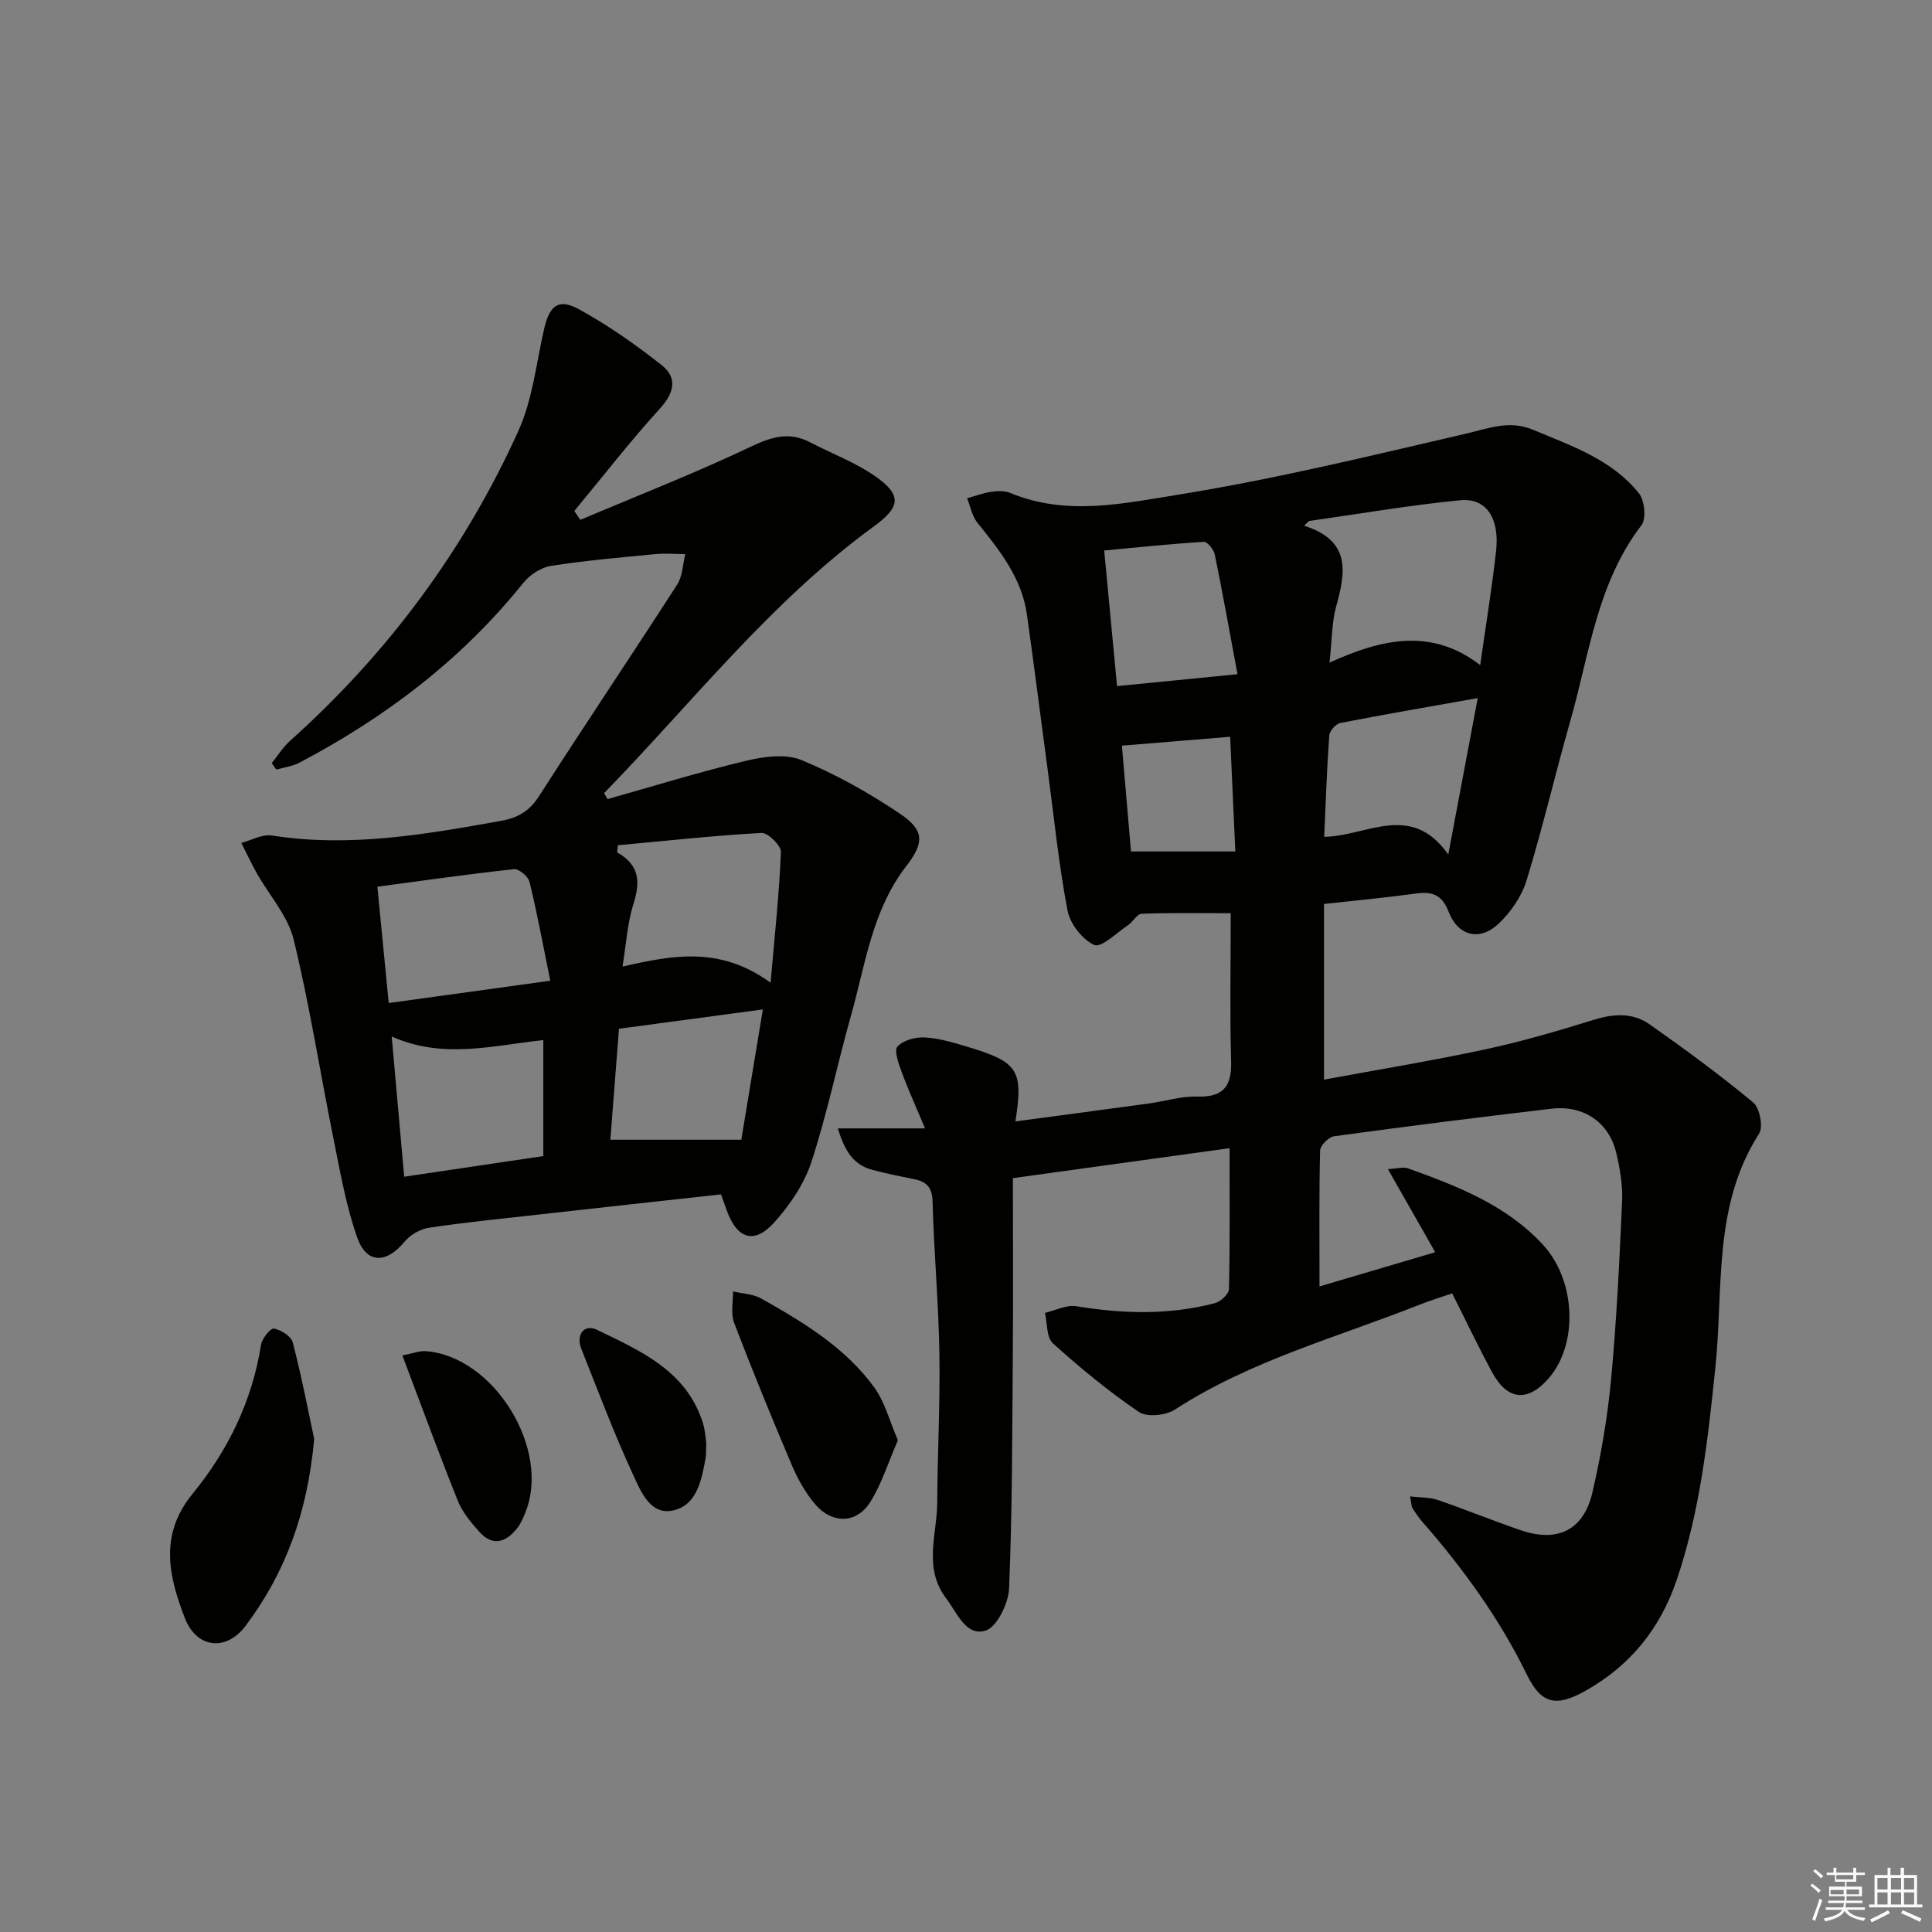 <svg enable-background="new 0 0 400 400" viewBox="0 0 400 400" xmlns="http://www.w3.org/2000/svg"><rect x="0" y="0" width="400" height="400" fill="#808080" stroke="none"/><g fill="#010100"><path d="m273.19 266.34c7.73-2.29 15.6-4.61 23.96-7.08-3.34-5.86-6.4-11.25-9.8-17.21 1.96-.1 3.19-.5 4.15-.16 10.21 3.67 20.34 7.58 27.93 15.8 6.85 7.41 7.35 20.53 1.27 27.6-4.34 5.05-8.59 4.71-11.77-1.17-2.83-5.23-5.39-10.61-8.27-16.34-2.36.81-4.53 1.47-6.64 2.3-17.11 6.79-35.05 11.57-50.75 21.75-1.89 1.23-5.81 1.64-7.48.5-6.27-4.26-12.17-9.13-17.81-14.22-1.34-1.21-1.13-4.15-1.63-6.3 2.18-.5 4.47-1.7 6.51-1.37 9.63 1.59 19.18 1.85 28.66-.63 1.19-.31 2.89-1.88 2.92-2.91.22-9.47.13-18.94.13-29.18-15.41 2.13-30.26 4.18-44.86 6.2 0 12.64.07 24.61-.02 36.57-.12 16.12-.1 32.26-.77 48.36-.13 3.13-2.55 8.08-4.91 8.77-4.04 1.19-5.82-3.66-8.12-6.7-4.79-6.33-1.89-13.17-1.85-19.81.06-10.31.62-20.62.45-30.92-.17-10.47-1.13-20.92-1.41-31.39-.08-2.96-1.21-4.14-3.8-4.66-2.92-.59-5.85-1.18-8.73-1.95-3.98-1.06-5.7-4.08-7.09-8.57h18.06c-1.82-4.35-3.47-7.97-4.84-11.68-.63-1.72-1.62-4.44-.87-5.27 1.19-1.31 3.74-1.98 5.66-1.88 2.93.16 5.87 1.04 8.72 1.9 10.65 3.2 11.7 4.81 10.04 15.49 9.35-1.25 18.54-2.47 27.72-3.73 3.29-.45 6.58-1.52 9.84-1.41 5.4.17 7.25-2.02 7.1-7.3-.28-9.97-.08-19.96-.08-30.67-6.25 0-12.34-.11-18.43.11-.98.04-1.82 1.69-2.86 2.39-2.33 1.56-5.54 4.72-6.96 4.08-2.49-1.13-5.03-4.41-5.55-7.18-1.83-9.61-2.8-19.39-4.1-29.1-1.43-10.7-2.8-21.41-4.29-32.1-1.06-7.58-5.63-13.31-10.25-19.03-1.11-1.38-1.45-3.37-2.14-5.08 1.68-.47 3.33-1.1 5.04-1.34 1.29-.19 2.8-.23 3.96.26 11.58 4.82 23.49 2.14 34.88.31 19.94-3.22 39.63-8.02 59.33-12.59 4.73-1.1 9.04-2.88 13.93-.83 7.98 3.35 16.34 6.15 21.96 13.17 1.18 1.48 1.55 5.26.51 6.61-9.18 11.99-10.77 26.63-14.7 40.43-3.14 11-5.73 22.16-9.08 33.1-1.01 3.3-3.26 6.58-5.8 8.97-3.92 3.68-8.39 2.55-10.33-2.47-1.38-3.55-3.41-4.25-6.79-3.78-6.09.84-12.22 1.4-19.02 2.16v36.37c11.11-2.06 22.35-3.9 33.48-6.29 7.59-1.63 15.08-3.84 22.51-6.14 4.08-1.26 7.99-1.44 11.41.97 7.33 5.15 14.57 10.47 21.46 16.18 1.35 1.12 2.12 5.06 1.22 6.46-9.61 14.98-7.35 32.08-9.05 48.43-1.55 14.89-3.16 29.72-8.02 44.01-3.43 10.09-9.65 17.74-18.89 22.92-6.09 3.42-9.14 2.75-12.14-3.39-5.68-11.62-13.17-21.93-21.63-31.62-.76-.87-1.42-1.85-2.04-2.84-.23-.37-.2-.91-.48-2.4 2.16.25 4.03.16 5.68.72 5.81 1.99 11.5 4.33 17.32 6.31 7.55 2.56 12.94-.07 14.74-7.85 1.8-7.74 3.14-15.64 3.88-23.55 1.14-12.24 1.73-24.54 2.27-36.83.14-3.26-.44-6.64-1.19-9.84-1.48-6.38-6.74-10.02-13.45-9.23-15.01 1.76-30.01 3.65-44.99 5.7-1.12.15-2.87 1.91-2.9 2.96-.22 9.14-.12 18.27-.12 28.13zm-2.19-158.47c-.33.32-.66.64-1 .97 9.85 3.15 8.57 9.72 6.62 16.79-.89 3.24-.83 6.75-1.36 11.56 10.98-5.01 21.17-7.2 31.2.51 1.22-8.61 2.46-16.11 3.29-23.65.75-6.77-2.04-11.01-7.42-10.48-10.48 1.02-20.89 2.82-31.33 4.3zm28.85 69.04c2.14-11.37 4.05-21.46 6.1-32.38-10 1.78-19.25 3.36-28.46 5.16-.93.18-2.22 1.64-2.28 2.58-.5 6.9-.73 13.83-1.05 20.99 8.84-.13 17.95-7.32 25.69 3.65zm-43.64-37.32c-1.63-8.74-3.06-16.78-4.7-24.78-.21-1.03-1.54-2.67-2.26-2.63-6.8.42-13.59 1.14-20.64 1.79.94 9.92 1.78 18.77 2.66 28.08 8.01-.79 15.54-1.53 24.94-2.46zm-.45 36.7c-.4-8.75-.74-16.42-1.07-23.75-7.69.63-14.83 1.22-22.41 1.84.61 7.05 1.25 14.56 1.88 21.91z"/><path d="m125.8 165.44c9.55-2.69 19.04-5.63 28.68-7.93 3.67-.88 8.19-1.5 11.46-.15 7.13 2.95 14.01 6.8 20.42 11.13 5.06 3.41 5.01 6 1.28 10.82-7.1 9.17-8.47 20.42-11.48 31.06-2.83 10.05-4.93 20.32-8.17 30.22-1.49 4.53-4.44 8.88-7.66 12.47-4.14 4.63-7.71 3.47-9.84-2.39-.39-1.06-.76-2.13-1.21-3.39-12.86 1.42-25.54 2.81-38.22 4.23-7.42.83-14.86 1.57-22.24 2.68-1.82.27-3.89 1.47-5.06 2.89-3.76 4.57-7.87 4.65-9.82-.91-2.34-6.67-3.55-13.77-4.96-20.74-2.76-13.64-4.89-27.44-8.19-40.94-1.2-4.89-5.04-9.12-7.62-13.69-1.15-2.05-2.14-4.19-3.21-6.29 2.12-.55 4.35-1.84 6.33-1.53 16.05 2.53 31.7-.21 47.39-3.02 3.53-.63 5.91-2 7.91-5.11 9.42-14.69 19.17-29.17 28.62-43.83 1.12-1.74 1.14-4.18 1.67-6.29-2.06-.02-4.13-.21-6.16-.01-7.24.7-14.51 1.32-21.69 2.45-2.06.32-4.37 1.87-5.71 3.54-12.71 15.84-28.49 27.8-46.34 37.2-1.44.76-3.17.96-4.77 1.42-.32-.44-.63-.88-.95-1.33 1.25-1.55 2.32-3.3 3.78-4.61 20.24-18.12 36.13-39.52 47.3-64.21 2.94-6.5 3.69-14 5.31-21.07 1.11-4.83 2.96-6.41 7.18-4.1 6.05 3.32 11.79 7.33 17.2 11.62 3.23 2.57 2.6 5.67-.39 8.95-6.2 6.81-11.85 14.11-17.73 21.21.41.61.83 1.23 1.24 1.84 11.83-5.01 23.83-9.69 35.42-15.21 4.3-2.04 7.89-3.06 12.14-.85 4.55 2.37 9.47 4.19 13.62 7.12 5.42 3.83 5.1 6.28-.36 10.26-21.44 15.62-37.62 36.49-55.9 55.26.24.39.49.81.73 1.23zm33.74 38.02c.87-10 1.8-18.53 2.14-27.07.05-1.32-2.69-4.01-4.02-3.94-9.93.55-19.82 1.64-29.73 2.55-.06.49-.11.99-.17 1.48 4.66 2.57 4.84 6.12 3.39 10.67-1.26 3.96-1.49 8.25-2.27 12.97 10.57-2.42 20.25-4.23 30.66 3.34zm-79.06 4.21c11.02-1.52 21.61-2.99 33.45-4.62-1.49-7.3-2.7-13.91-4.29-20.44-.27-1.13-2.21-2.77-3.22-2.66-9.35 1.01-18.67 2.35-28.29 3.63.8 8.16 1.55 15.85 2.35 24.09zm32.01 31.68c0-8.29 0-16.12 0-24.01-10.65 1.15-20.79 3.98-31.39-.74.89 10.04 1.72 19.36 2.58 29.03 10.06-1.5 19.52-2.9 28.81-4.28zm15.66-26.36c-.66 8.48-1.24 16.02-1.78 22.98h27.11c1.39-8.4 2.88-17.44 4.46-26.98-10.31 1.38-19.91 2.67-29.79 4z"/><path d="m65.05 297.91c-1.4 15.5-6.04 27.84-14.21 38.71-4 5.32-10.12 4.68-12.55-1.57-3.33-8.6-5.41-17.24 1.56-25.75 7.33-8.95 12.37-19.24 14.2-30.91.2-1.3 2-3.47 2.67-3.33 1.48.3 3.57 1.6 3.9 2.88 1.86 7.2 3.26 14.53 4.43 19.97z"/><path d="m185.9 298.18c-1.98 4.54-3.34 9.04-5.77 12.87-2.82 4.44-7.87 4.49-11.36.39-2.01-2.36-3.6-5.2-4.82-8.07-4.15-9.76-8.17-19.58-11.96-29.49-.73-1.92-.19-4.33-.23-6.51 1.97.47 4.18.53 5.88 1.49 8.7 4.92 17.33 10.11 23.33 18.34 2.25 3.09 3.23 7.09 4.93 10.98z"/><path d="m83.31 280.63c2.31-.45 3.58-.98 4.8-.89 14.17 1.03 26.06 20.38 20.62 33.5-.44 1.07-.9 2.19-1.6 3.09-2.3 2.95-5.05 3.97-7.89.82-1.75-1.94-3.52-4.09-4.47-6.47-3.88-9.66-7.45-19.44-11.46-30.05z"/><path d="m146.22 298.72c-.07 1.66-.01 2.5-.16 3.31-.82 4.48-1.79 9.6-6.7 10.69-4.73 1.05-6.68-3.94-8.23-7.28-3.96-8.53-7.27-17.37-10.75-26.12-1.22-3.06.61-5.26 3.21-4 9.02 4.37 18.57 8.49 21.95 19.34.48 1.56.55 3.24.68 4.06z"/></g><path d="m374.8 390.4.4-.4c.7.5 1.3 1 1.8 1.4l-.5.5c-.5-.6-1.1-1.1-1.7-1.5zm1 7.3-.6-.3c.5-1.4 1.1-2.8 1.5-4.3.2.1.4.2.6.3-.5 1.3-1 2.8-1.5 4.3zm-.4-10.3.4-.4c.4.3 1 .8 1.7 1.4l-.5.5c-.4-.5-1-1-1.6-1.5zm2.5.3h1.7v-1h.6v1h3.5v-1h.6v1h1.8v.5h-1.8v1.4h-2v1h3.2v2h-3.2v.9h3.3v.5h-3.4c0 .3-.1.6-.1.9h4v.5h-3.7c.7.9 1.9 1.5 3.8 1.7-.1.2-.2.4-.3.6-2.1-.4-3.5-1.1-4-2.1-.4 1-1.8 1.7-4 2.2-.1-.2-.2-.4-.3-.6 2.1-.4 3.4-1 3.8-1.8h-3.4v-.5h3.6c.1-.3.1-.6.2-.9h-3.3v-.5h3.4c0-.3 0-.6 0-.9h-3.2v-2h3.3v-1h-2.1v-1.4h-1.7v-.5zm1.1 3.5v1h2.7c0-.3 0-.4 0-.4 0-.1 0-.2 0-.2 0-.1 0-.2 0-.3h-2.7zm1.2-3v.9h3.5v-.9zm4.7 3h-2.6v.6.4h2.6z" fill="#fafafb"/><path d="m393.6 386.7h.6v1.5h2.7v6.1h1.1v.6h-11v-.6h1.1v-6.1h2.7v-1.5h.6v1.5h2.1v-1.5zm-2.7 8.8.4.6c-1.2.6-2.5 1.3-3.8 1.9-.1-.2-.2-.4-.3-.6 1.2-.6 2.5-1.2 3.7-1.9zm-2.2-6.7v2.4h2.1v-2.4zm0 3v2.5h2.1v-2.5zm2.8-3v2.4h2.1v-2.4zm0 3v2.5h2.1v-2.5zm6 6.1c-1.4-.7-2.7-1.3-3.9-1.8l.3-.6c1.5.6 2.7 1.2 3.9 1.7zm-1.2-9.1h-2.1v2.4h2.1zm-2.1 3v2.5h2.1v-2.5z" fill="#fafafb"/></svg>